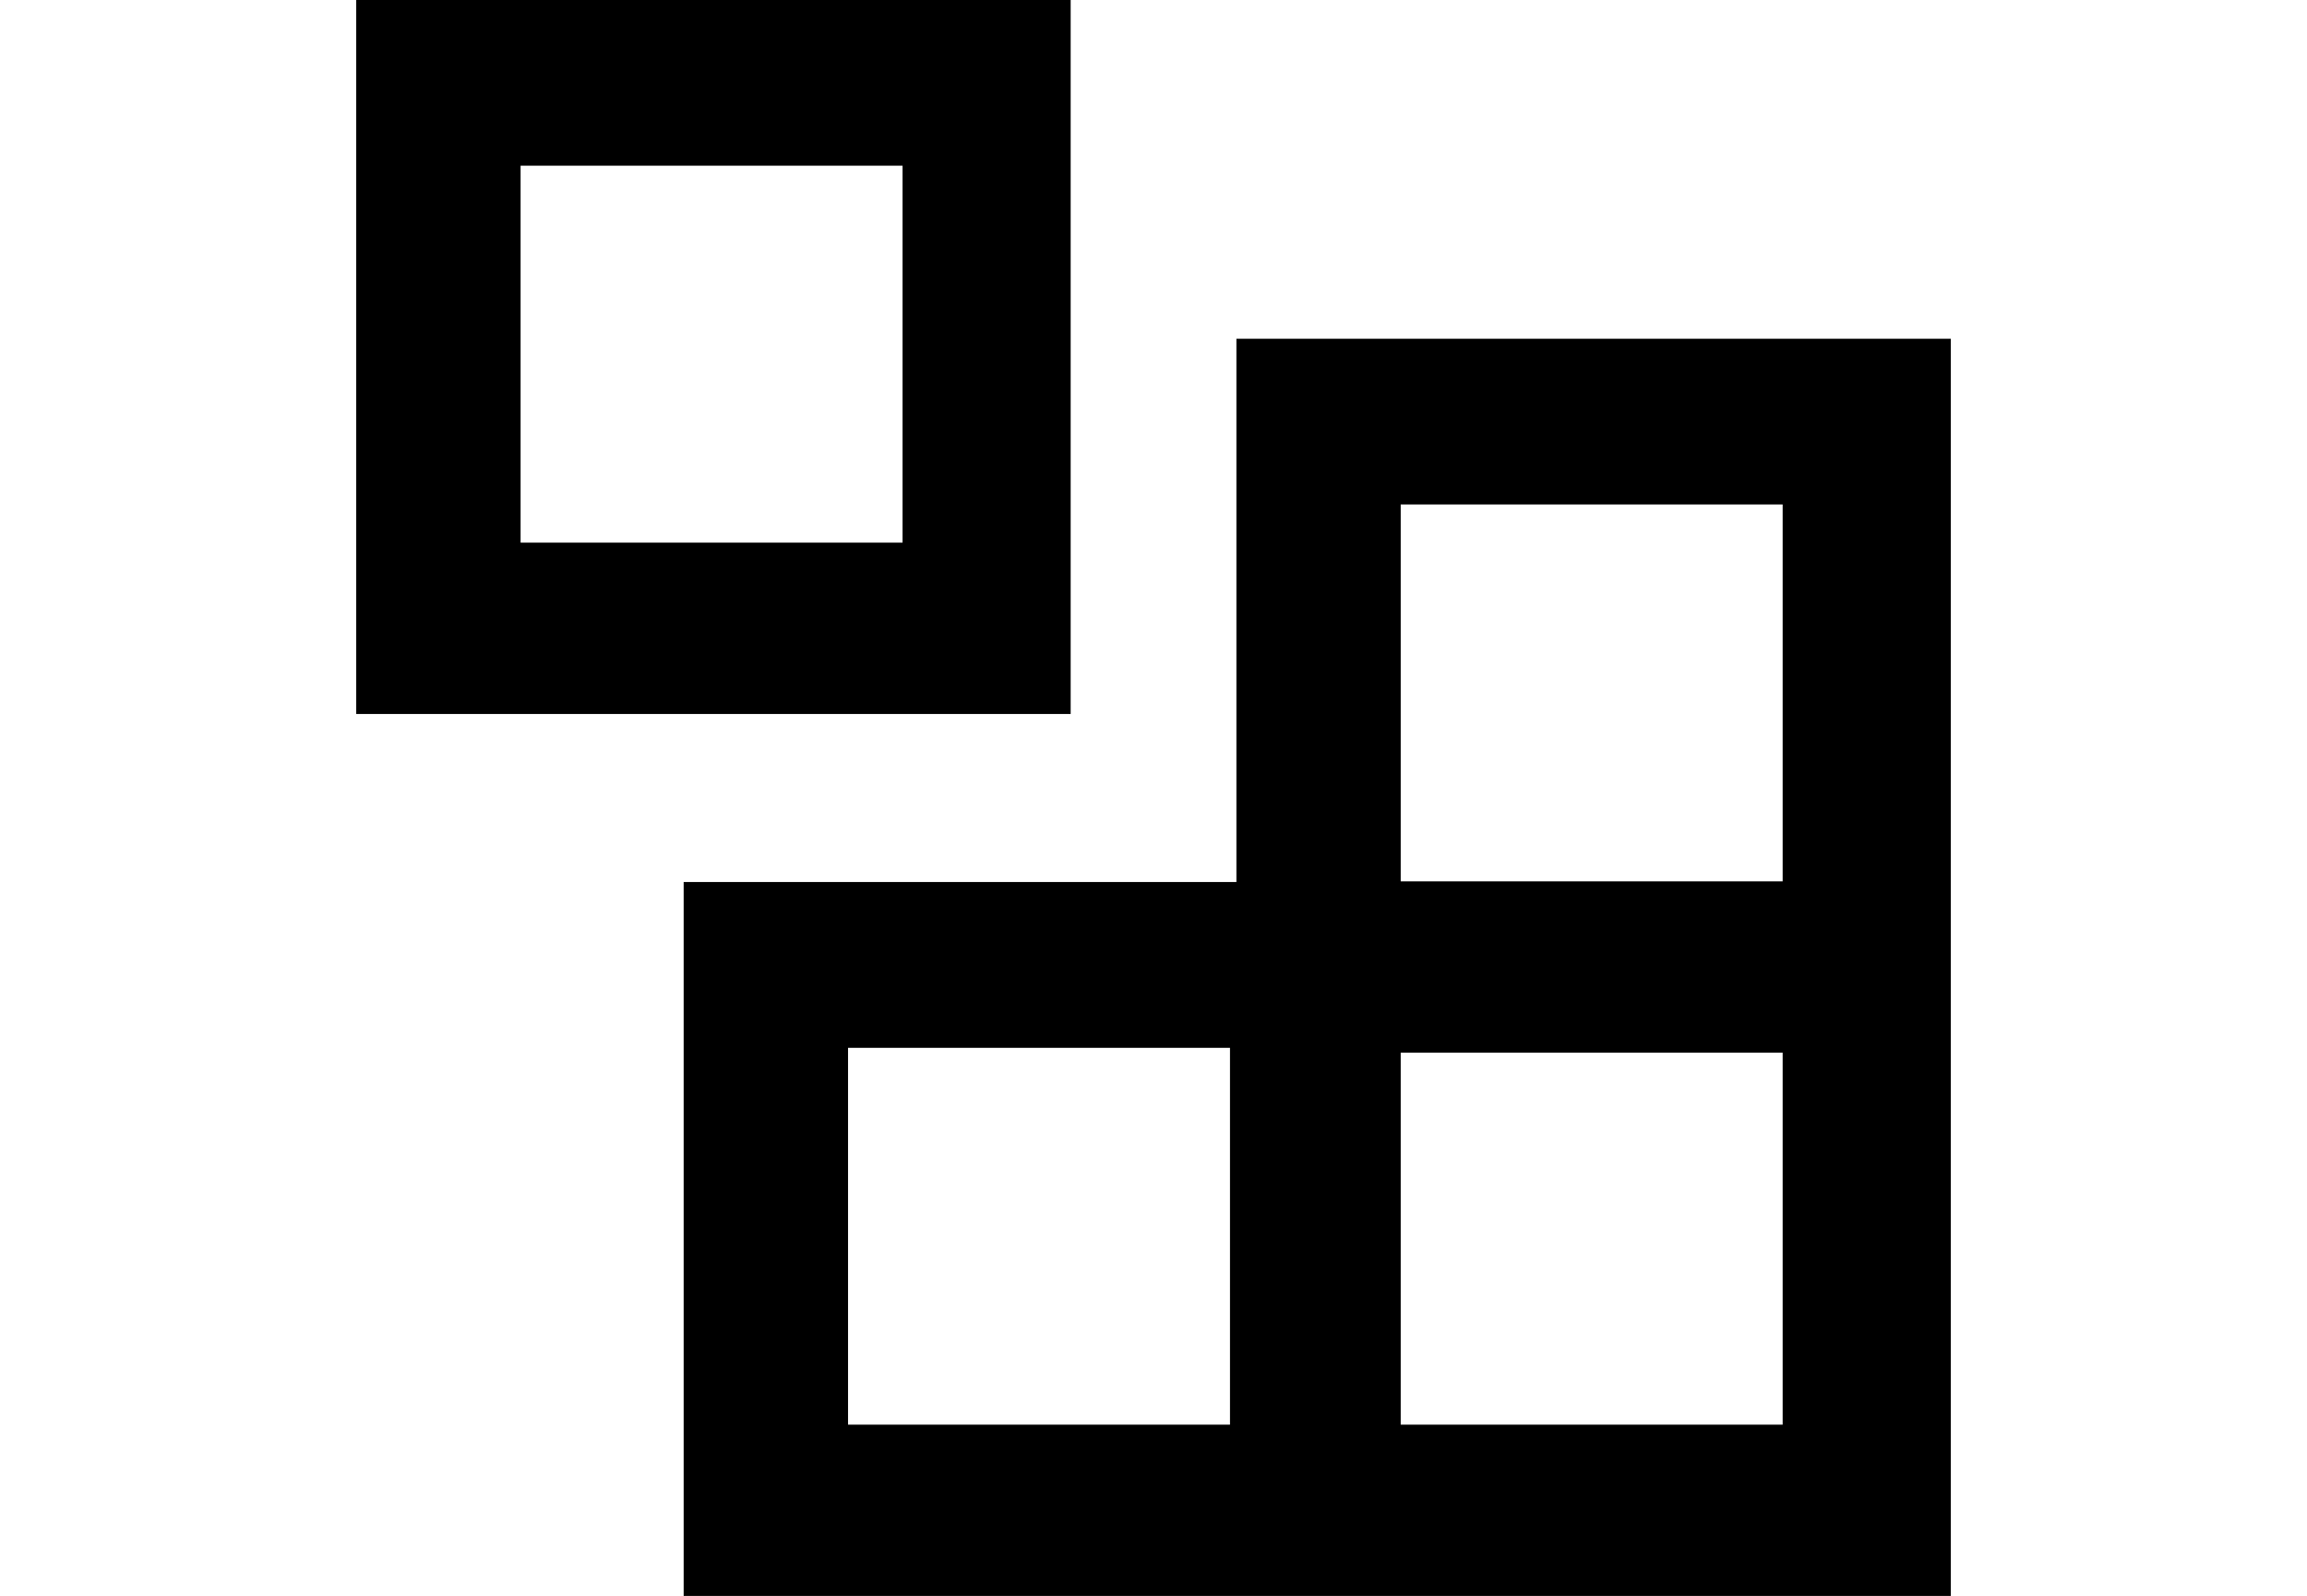 <?xml version="1.0" encoding="UTF-8"?>
<!DOCTYPE svg PUBLIC "-//W3C//DTD SVG 1.1 Tiny//EN" "http://www.w3.org/Graphics/SVG/1.1/DTD/svg11-tiny.dtd">
<svg width="32" height="22.144" viewBox="0 0 32 22.144">
<path d="M14.308,0H4.941v9.906h9.91V0H14.308z M12.519,2.299c0,0.904,0,4.327,0,5.23c-0.934,0-4.364,0-5.298,0 c0-0.903,0-4.326,0-5.23C8.154,2.299,11.585,2.299,12.519,2.299z"/>
<path d="M26.517,4.7H17.15v7.538H9.483v9.905h7.667h2.243h7.666v-7.538v-2.367V4.7H26.517z M17.061,19.767 c-0.934,0-4.364,0-5.298,0c0-0.902,0-4.325,0-5.229c0.934,0,4.364,0,5.298,0C17.061,15.441,17.061,18.864,17.061,19.767z M19.429,6.999c0.934,0,4.364,0,5.298,0c0,0.903,0,4.327,0,5.229c-0.934,0-4.364,0-5.298,0 C19.429,11.326,19.429,7.902,19.429,6.999z M24.727,19.767c-0.934,0-4.364,0-5.298,0c0-0.886,0-4.182,0-5.161h5.298 C24.727,15.585,24.727,18.881,24.727,19.767z"/>
</svg>